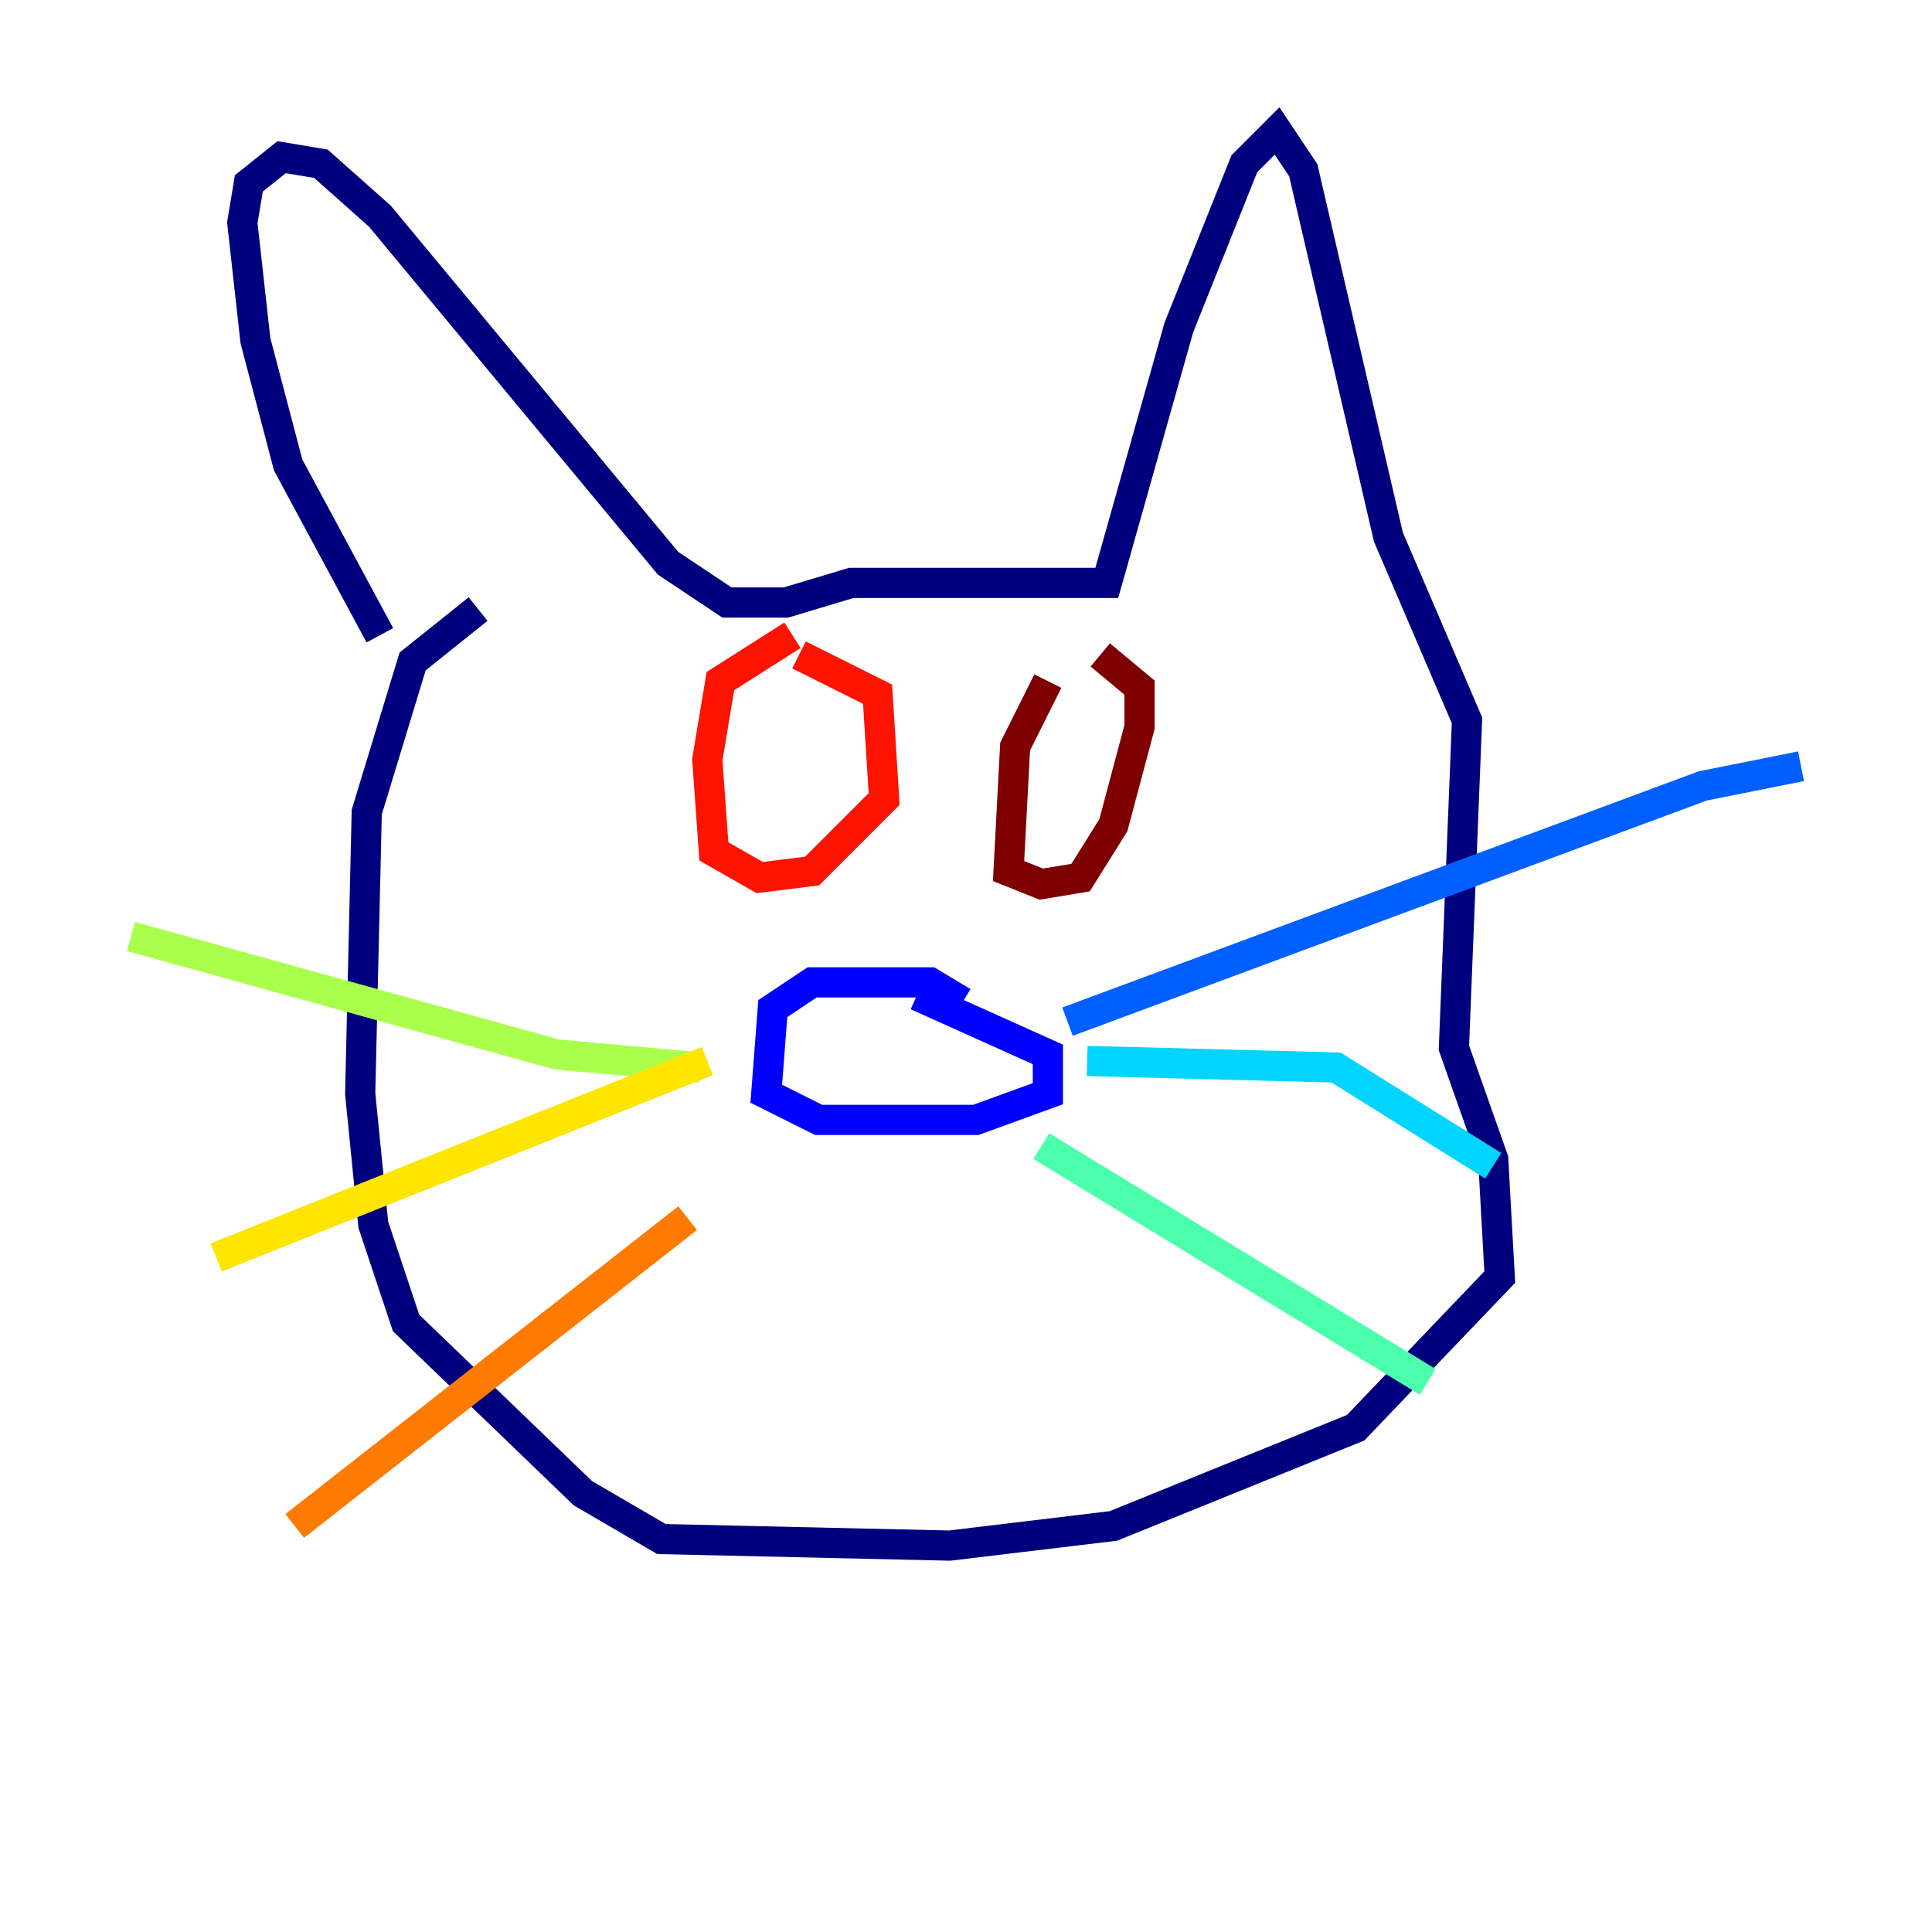 <?xml version="1.0" encoding="utf-8" ?>
<svg baseProfile="tiny" height="128" version="1.2" viewBox="0,0,128,128" width="128" xmlns="http://www.w3.org/2000/svg" xmlns:ev="http://www.w3.org/2001/xml-events" xmlns:xlink="http://www.w3.org/1999/xlink"><defs /><polyline fill="none" points="25.166,42.088 19.091,30.807 16.922,22.563 16.054,14.752 16.488,12.149 18.658,10.414 21.261,10.848 25.166,14.319 44.258,37.315 48.163,39.919 52.068,39.919 56.407,38.617 73.329,38.617 78.102,21.695 82.441,10.848 84.61,8.678 86.346,11.281 91.986,35.58 97.193,47.729 96.325,69.424 98.929,76.8 99.363,84.61 89.817,94.59 73.763,101.098 62.915,102.4 43.824,101.966 38.617,98.929 26.902,87.647 24.732,81.139 23.864,72.461 24.298,53.803 27.336,43.824 31.675,40.352" stroke="#00007f" stroke-width="2" /><polyline fill="none" points="63.783,66.386 61.614,65.085 53.803,65.085 51.2,66.82 50.766,72.461 54.237,74.197 64.651,74.197 69.424,72.461 69.424,69.858 60.746,65.953" stroke="#0000fe" stroke-width="2" /><polyline fill="none" points="70.725,67.688 112.814,52.068 119.322,50.766" stroke="#0060ff" stroke-width="2" /><polyline fill="none" points="72.027,70.291 88.515,70.725 98.929,77.234" stroke="#00d4ff" stroke-width="2" /><polyline fill="none" points="68.99,75.932 94.59,91.552" stroke="#4cffaa" stroke-width="2" /><polyline fill="none" points="46.427,70.725 36.881,69.858 8.678,62.047" stroke="#aaff4c" stroke-width="2" /><polyline fill="none" points="46.861,70.291 14.319,83.308" stroke="#ffe500" stroke-width="2" /><polyline fill="none" points="45.559,80.705 19.525,101.098" stroke="#ff7a00" stroke-width="2" /><polyline fill="none" points="52.502,42.088 47.729,45.125 46.861,50.332 47.295,56.407 50.332,58.142 53.803,57.709 58.576,52.936 58.142,45.993 52.936,43.39" stroke="#fe1200" stroke-width="2" /><polyline fill="none" points="69.424,45.125 67.254,49.464 66.82,57.709 68.99,58.576 71.593,58.142 73.763,54.671 75.498,48.163 75.498,45.559 72.895,43.39" stroke="#7f0000" stroke-width="2" /></svg>